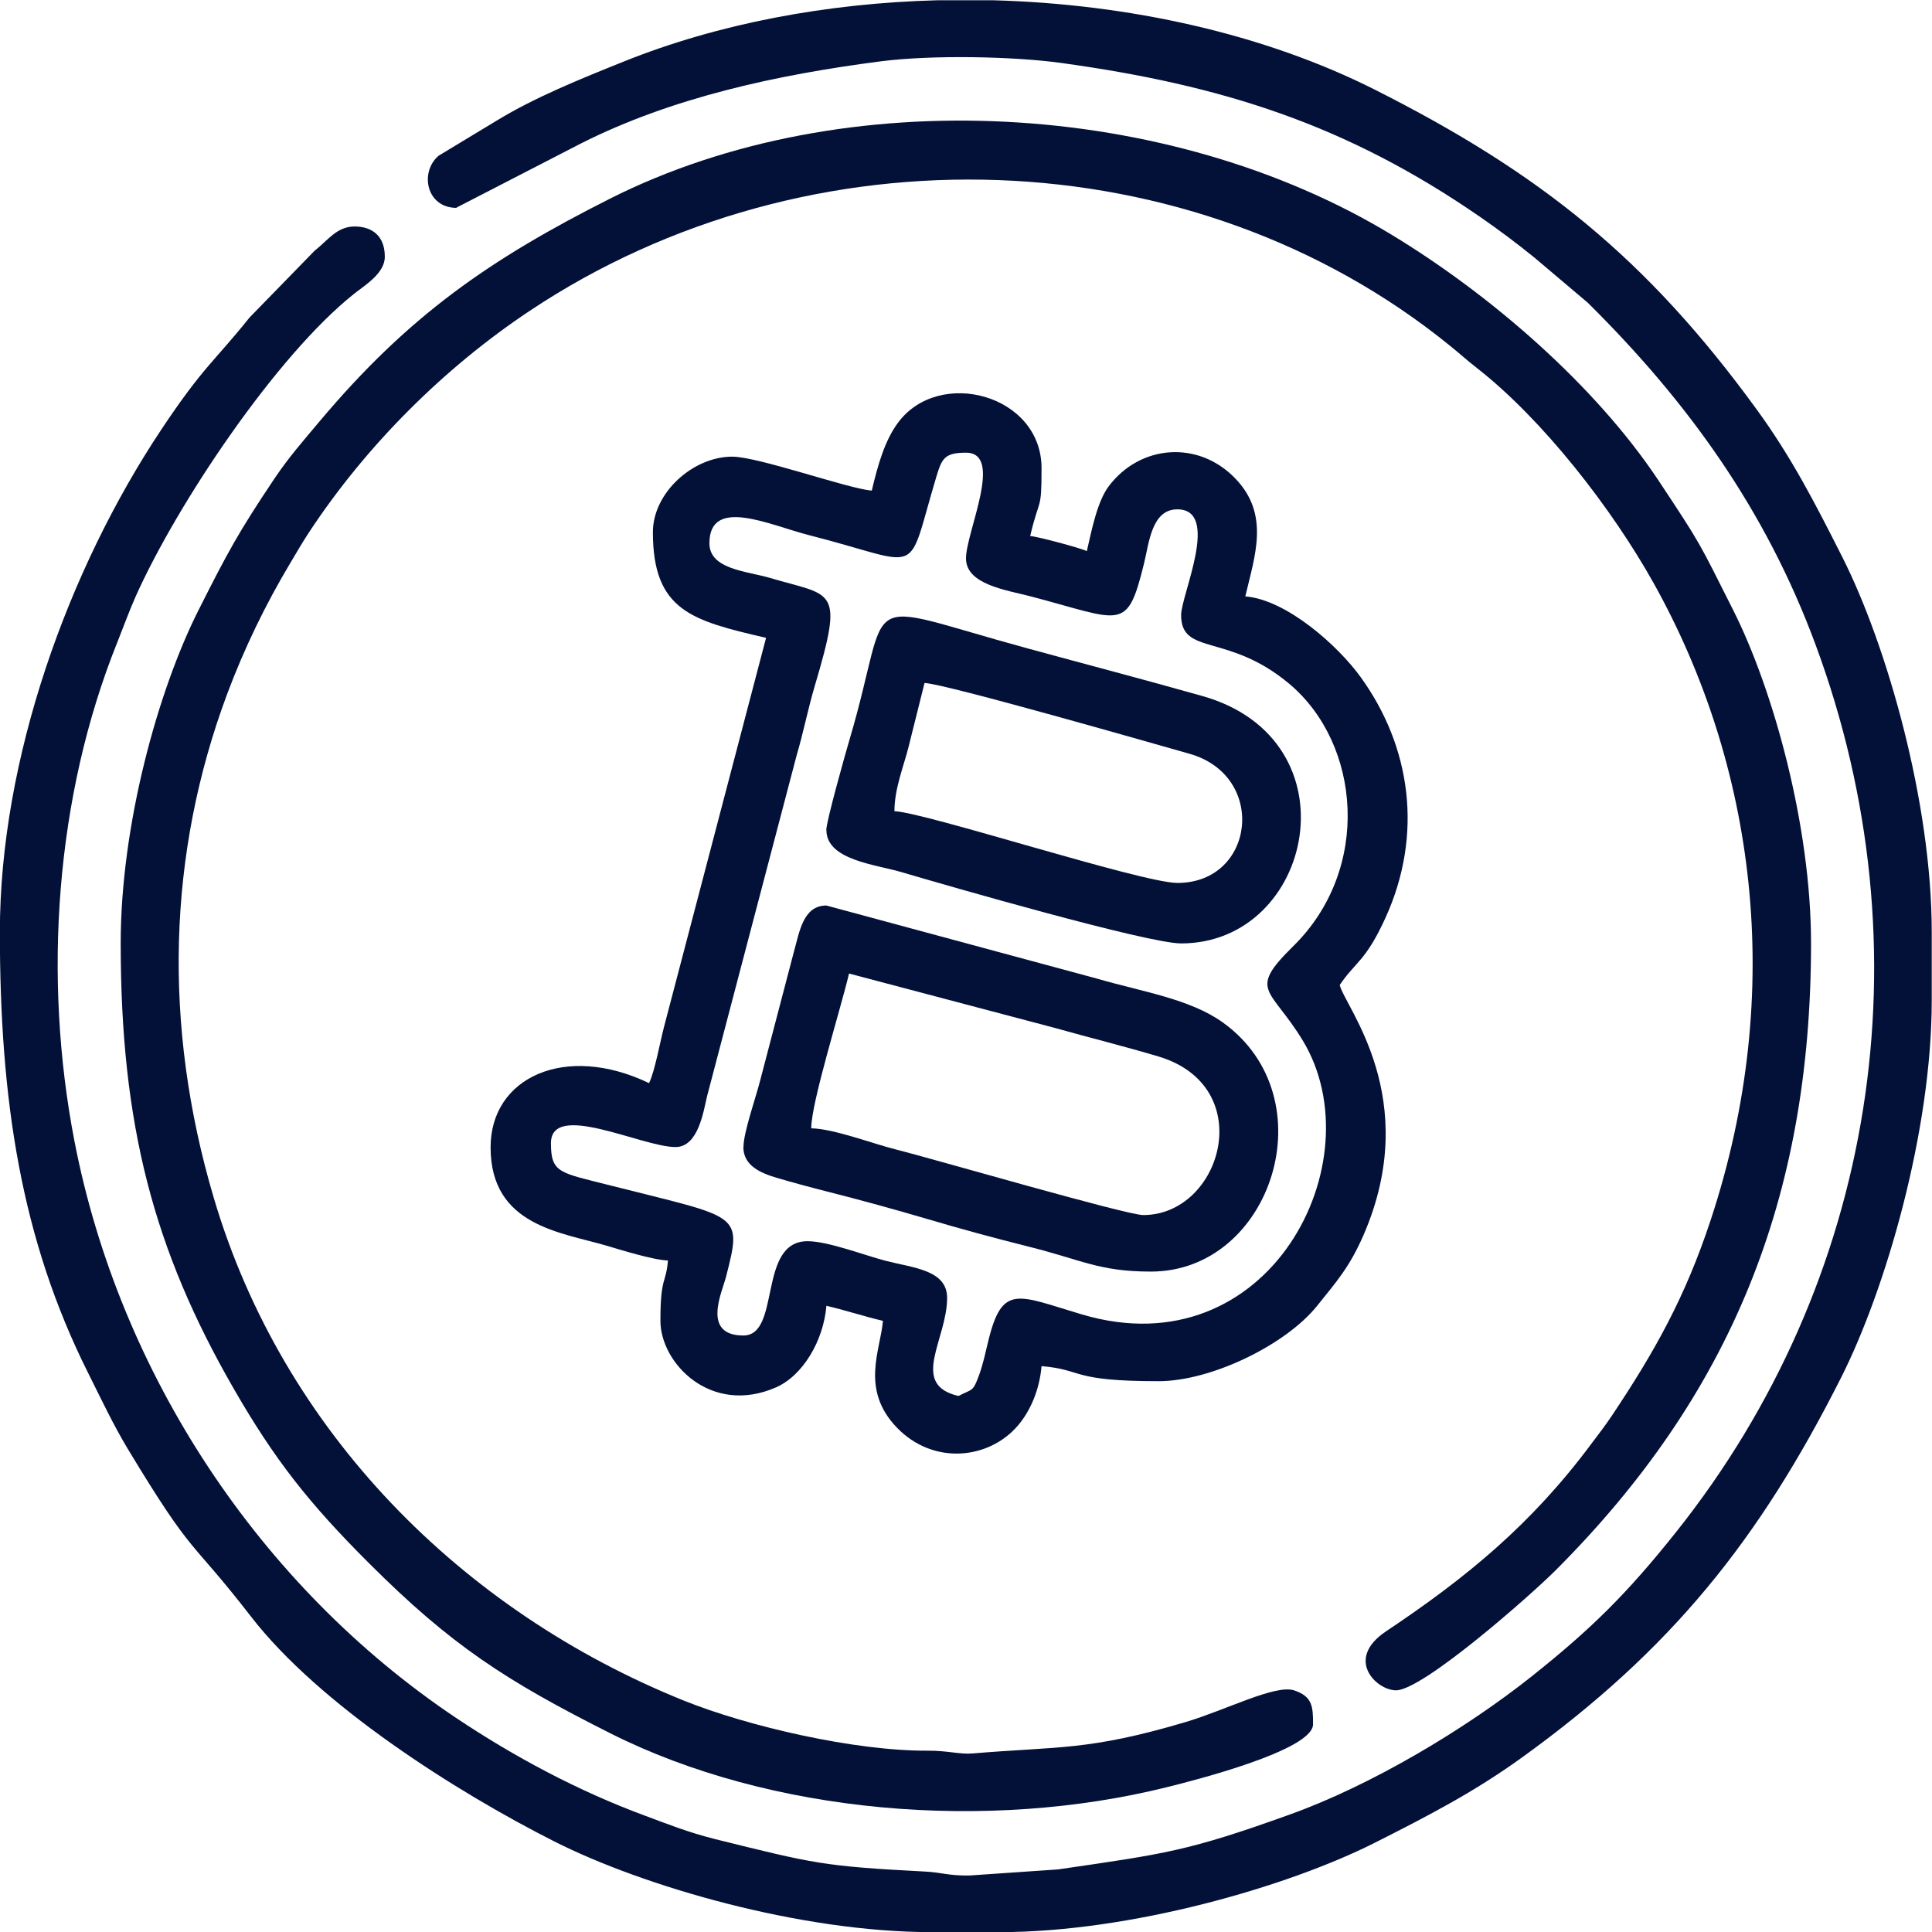 <?xml version="1.0" encoding="UTF-8"?>
<!DOCTYPE svg PUBLIC "-//W3C//DTD SVG 1.1//EN" "http://www.w3.org/Graphics/SVG/1.1/DTD/svg11.dtd">
<!-- Creator: CorelDRAW -->
<svg xmlns="http://www.w3.org/2000/svg" xml:space="preserve" width="8.877mm" height="8.877mm" version="1.1" style="shape-rendering:geometricPrecision; text-rendering:geometricPrecision; image-rendering:optimizeQuality; fill-rule:evenodd; clip-rule:evenodd"
viewBox="0 0 146.3 146.3"
 xmlns:xlink="http://www.w3.org/1999/xlink"
 xmlns:xodm="http://www.corel.com/coreldraw/odm/2003">
 <defs>
  <style type="text/css">
   <![CDATA[
    .fil0 {fill:#031138}
   ]]>
  </style>
 </defs>
 <g id="Слой_x0020_1">
  <g id="_105553197494368">
   <path class="fil0" d="M34.57 15.72l9.43 -4.86c6.89,-3.48 14.86,-5.2 22.65,-6.21 3.93,-0.51 10.13,-0.38 13.73,0.12 12.07,1.67 21.54,4.62 31.75,11.69 1.5,1.04 2.68,1.93 4.08,3.06l4.02 3.4c7.6,7.52 13.48,15.7 17.25,25.89 8.58,23.16 4.55,48.25 -10.58,67.23 -3.71,4.66 -6.42,7.32 -10.86,10.86 -5.1,4.06 -12.2,8.29 -18.36,10.5 -7.73,2.78 -9.39,2.97 -17.56,4.16l-6.69 0.46c-1.64,0.03 -2.11,-0.24 -3.43,-0.3 -7.64,-0.4 -8.33,-0.59 -15.83,-2.45 -2.05,-0.51 -3.66,-1.16 -5.36,-1.79 -5.01,-1.85 -9.9,-4.46 -14.3,-7.41 -14.82,-9.93 -25.47,-26.02 -28.88,-43.7 -2.38,-12.34 -1.45,-26.04 3.26,-37.75 0.43,-1.07 0.9,-2.37 1.39,-3.47 3.16,-7.05 10.65,-18.22 16.53,-22.9 0.8,-0.64 2.33,-1.54 2.33,-2.81 0,-1.6 -0.99,-2.29 -2.29,-2.29 -1.35,0 -2.04,1.07 -3.02,1.83l-4.94 5.07c-2.66,3.33 -3.48,3.68 -6.67,8.47 -7.07,10.62 -12.23,24.97 -12.23,38.06 0,12.72 1.6,23.22 6.66,33.34 1.02,2.04 1.94,4 3.04,5.82 5.07,8.4 4.62,6.6 9.32,12.68 5.17,6.68 15.46,13.23 22.98,17.03 6.67,3.37 18.56,6.86 28.57,6.86l5.14 0c9.86,0 21.74,-3.41 28.39,-6.76 4.16,-2.1 7.57,-3.87 11.21,-6.5 11.26,-8.14 17.9,-16.41 24.12,-28.74 3.35,-6.64 6.86,-18.6 6.86,-28.57l0 -5.15c0,-9.86 -3.41,-21.74 -6.76,-28.38 -2.09,-4.14 -3.87,-7.6 -6.5,-11.21 -8.31,-11.42 -16.37,-17.89 -28.93,-24.22 -8.36,-4.21 -18.58,-6.48 -28.89,-6.76l-4.22 0c-8.35,0.22 -16.59,1.76 -23.77,4.65 -3.29,1.32 -6.72,2.71 -9.56,4.44l-4.45 2.69c-1.45,1.27 -0.9,3.94 1.37,3.94z"/>
   <path class="fil0" d="M9.14 71.43c0,13.73 2.49,23.19 8.56,33.73 3.08,5.35 5.69,8.67 10.23,13.2 6.25,6.25 10.4,8.92 18.26,12.88 12.14,6.12 28.57,7.5 42.27,4.07 1.88,-0.47 10.97,-2.76 10.97,-4.74 0,-1.33 -0.04,-2.11 -1.44,-2.57 -1.42,-0.46 -5.21,1.51 -8.17,2.39 -7.4,2.2 -9.65,1.84 -16.18,2.39 -0.94,0.08 -1.93,-0.22 -3.35,-0.21 -5.56,0.04 -13.68,-1.85 -18.5,-3.79 -16.83,-6.78 -30.38,-20.38 -35.61,-38.1 -3.87,-13.09 -3.47,-26.05 1,-38.07 1.32,-3.54 2.97,-6.92 4.83,-10.02 0.44,-0.74 0.92,-1.57 1.41,-2.31 4.3,-6.52 10.16,-12.39 16.69,-16.74 21.18,-14.12 50.23,-13.17 69.7,2.65 0.78,0.63 1.26,1.08 2.03,1.68 4.98,3.89 10.22,10.62 13.4,16.32 7.61,13.66 10.06,30.77 4.3,48.2 -1.93,5.85 -4.24,9.96 -7.48,14.81 -0.55,0.82 -0.97,1.35 -1.57,2.15 -4.54,6.1 -9.45,10.12 -15.53,14.18 -3.17,2.12 -0.72,4.47 0.75,4.47 2.04,0 10.24,-7.24 12.07,-9.07 13.26,-13.26 19.36,-28.19 19.36,-47.5 0,-8.92 -2.87,-19.23 -5.9,-25.24 -2.62,-5.2 -2.38,-4.87 -5.64,-9.79 -4.81,-7.24 -12.75,-14.1 -20.23,-18.63 -16.78,-10.18 -41.36,-11.71 -59.19,-2.72 -9.04,4.56 -15.23,8.82 -21.99,16.87 -1.25,1.49 -2.31,2.69 -3.4,4.31 -2.72,4.06 -3.53,5.55 -5.75,9.96 -3.06,6.06 -5.9,16.25 -5.9,25.24z"/>
   <path class="fil0" d="M73.15 42.29c0,1.97 3.05,2.39 4.86,2.86 7,1.83 7.33,2.79 8.63,-2.52 0.37,-1.51 0.57,-4.06 2.51,-4.06 3.3,0 0.29,6.49 0.29,8 0,3.12 3.56,1.32 8.2,5.22 5.4,4.54 6.24,14 0.3,19.85 -3.5,3.44 -1.74,3.12 0.71,7.15 5.54,9.15 -2.53,24.97 -16.74,20.74 -4.88,-1.45 -6.03,-2.37 -7.1,2.13 -0.17,0.7 -0.37,1.65 -0.67,2.47 -0.48,1.31 -0.49,1.02 -1.56,1.58 -3.74,-0.87 -0.86,-4.27 -0.86,-7.43 0,-2.12 -2.58,-2.27 -4.63,-2.8 -1.59,-0.41 -4.38,-1.49 -5.94,-1.49 -3.8,0 -1.99,7.14 -4.86,7.14 -3.19,0 -1.6,-3.31 -1.31,-4.45 1.25,-4.89 1.09,-4.41 -8.75,-6.91 -3.84,-0.98 -4.51,-0.92 -4.51,-3.2 0,-3.22 6.9,0.29 9.43,0.29 1.74,0 2.12,-2.72 2.4,-3.88l6.78 -25.8c0.48,-1.61 0.88,-3.6 1.36,-5.21 2.25,-7.58 1.42,-6.78 -3.43,-8.22 -1.7,-0.5 -4.54,-0.63 -4.54,-2.61 0,-3.57 4.59,-1.37 7.49,-0.63 8.93,2.27 7.33,3.44 9.71,-4.46 0.41,-1.34 0.62,-1.77 2.23,-1.77 2.89,0 0,6.01 0,8zm-7.14 -5.14c-1.82,-0.15 -8.58,-2.57 -10.57,-2.57 -2.94,0 -6,2.71 -6,5.72 0,5.96 2.98,6.7 8.57,8l-7.72 29.43c-0.3,1.14 -0.7,3.38 -1.14,4.29 -6.35,-3.05 -12,-0.44 -12,4.86 0,5.96 5.35,6.43 8.82,7.46 0.98,0.29 3.51,1.08 4.61,1.11 -0.15,1.8 -0.57,1.18 -0.57,4.57 0,3.21 3.83,7.19 8.75,5.04 2.05,-0.9 3.6,-3.55 3.82,-6.18 1.5,0.35 2.79,0.79 4.28,1.14 -0.18,2.21 -1.74,5.19 1.06,8.09 2.74,2.84 6.94,2.43 9.16,-0.16 0.94,-1.1 1.64,-2.71 1.79,-4.5 3.22,0.27 2.12,1.14 8.86,1.14 4.02,0 9.67,-2.78 12.01,-5.71 1.47,-1.83 2.45,-2.92 3.51,-5.35 4.5,-10.37 -1.42,-17.3 -1.8,-18.94 1.18,-1.76 1.96,-1.78 3.47,-5.1 2.87,-6.32 1.92,-12.95 -1.88,-18.21 -1.7,-2.36 -5.59,-5.86 -8.74,-6.12 0.71,-3.05 1.89,-6.2 -0.77,-8.94 -2.8,-2.9 -7.2,-2.55 -9.57,0.6 -0.87,1.15 -1.29,3.31 -1.66,4.91 -0.45,-0.22 -3.66,-1.09 -4.29,-1.14 0.71,-3.03 0.86,-1.78 0.86,-5.14 0,-5.57 -7.76,-7.65 -10.87,-3.44 -1.01,1.36 -1.53,3.22 -1.99,5.16z"/>
   <path class="fil0" d="M64.29 73.72l15.59 4.12c2.7,0.76 5.26,1.39 7.84,2.16 7.62,2.28 4.79,12.01 -1.15,12.01 -1.28,0 -16.05,-4.3 -18.74,-4.97 -1.83,-0.46 -4.67,-1.56 -6.4,-1.6 0,-1.95 2.22,-9 2.86,-11.71zm-8 13.14c0,1.42 1.34,1.98 2.53,2.33 1.18,0.35 2.63,0.74 3.82,1.04 2.56,0.65 5.11,1.35 7.62,2.09 2.42,0.72 5.04,1.43 7.63,2.08 4.05,1.01 5.34,1.89 9.26,1.89 9.16,0 13.42,-13.16 5.44,-18.87 -2.5,-1.79 -6.11,-2.32 -9.54,-3.32l-20.47 -5.53c-1.78,0 -2.04,2.02 -2.47,3.53l-2.55 9.73c-0.32,1.27 -1.26,3.92 -1.26,5.02z"/>
   <path class="fil0" d="M70.01 51.72c1.49,0.03 17.97,4.77 20.07,5.36 5.91,1.68 4.95,9.78 -0.92,9.78 -2.69,0 -19.22,-5.38 -21.43,-5.43 0,-1.74 0.73,-3.48 1.08,-4.91l1.2 -4.8zm-7.43 11.14c0,2.28 3.78,2.61 5.68,3.18 3.45,1.02 18.63,5.4 21.18,5.4 10.04,0 13.34,-15.43 1.59,-18.74 -4.54,-1.28 -8.71,-2.37 -13.25,-3.61 -13.32,-3.63 -10.08,-4.43 -13.46,6.95 -0.29,0.98 -1.75,6.16 -1.75,6.82z"/>
  </g>
 </g>
</svg>
